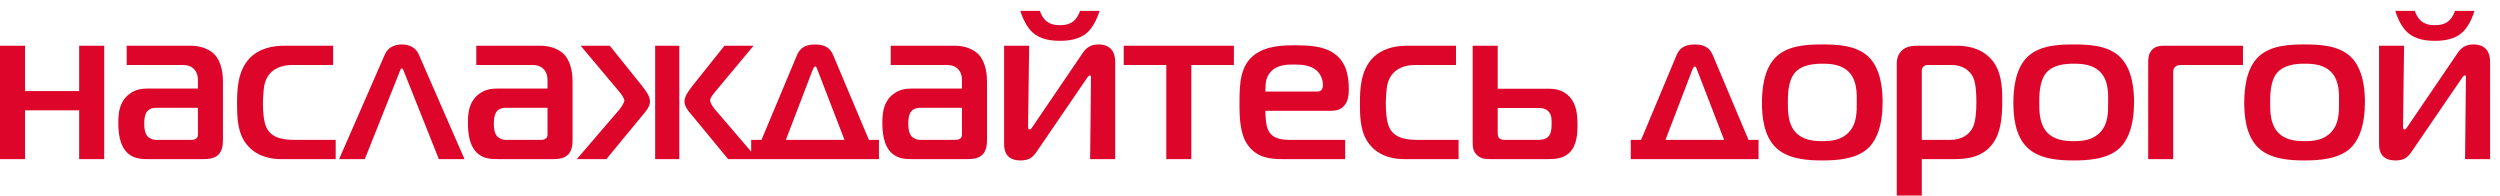 <svg width="179" height="14" viewBox="0 0 179 14" fill="none" xmlns="http://www.w3.org/2000/svg">
<path d="M7.461 11.393V3.274H5.668V6.522H1.792V3.274H0V11.393H1.792V7.901H5.668V11.393H7.461ZM9.07 3.274V4.653H13.068C13.344 4.653 13.696 4.698 13.941 5.005C14.141 5.25 14.171 5.527 14.171 5.772V6.338H10.647C10.219 6.338 9.667 6.369 9.162 6.812C8.548 7.349 8.472 8.069 8.472 8.789C8.472 9.386 8.518 10.428 9.176 10.996C9.637 11.393 10.203 11.393 10.647 11.393H14.523C14.906 11.393 15.351 11.363 15.641 11.071C15.933 10.781 15.963 10.321 15.963 10.031V5.817C15.963 4.913 15.703 4.255 15.366 3.903C14.998 3.52 14.369 3.274 13.681 3.274H9.07V3.274ZM14.171 7.717V9.586C14.171 9.709 14.171 9.816 14.048 9.923C13.926 10.014 13.757 10.014 13.649 10.014H11.152C10.922 10.014 10.694 9.892 10.57 9.77C10.357 9.539 10.326 9.111 10.326 8.866C10.326 8.284 10.463 8.069 10.525 7.992C10.724 7.732 11.061 7.717 11.184 7.717H14.171V7.717ZM24.036 11.393V10.014H21.126C20.375 10.014 19.487 9.938 19.088 9.157C18.873 8.727 18.828 7.947 18.828 7.472C18.828 7.227 18.843 6.369 18.965 5.94C19.165 5.25 19.747 4.653 20.957 4.653H23.853V3.274H20.375C18.92 3.274 18.23 3.81 17.893 4.148C16.99 5.082 16.974 6.477 16.974 7.441C16.974 8.59 17.035 9.601 17.71 10.398C18.445 11.271 19.517 11.393 20.13 11.393H24.036V11.393ZM24.279 11.393H26.12L28.617 5.128C28.647 5.052 28.693 4.898 28.77 4.898C28.847 4.898 28.892 5.052 28.924 5.128L31.421 11.393H33.259L29.965 3.856C29.75 3.381 29.261 3.183 28.77 3.183C28.28 3.183 27.79 3.381 27.575 3.856L24.279 11.393V11.393ZM34.101 3.274V4.653H38.1C38.376 4.653 38.727 4.698 38.972 5.005C39.172 5.25 39.202 5.527 39.202 5.772V6.338H35.678C35.25 6.338 34.698 6.369 34.193 6.812C33.581 7.349 33.504 8.069 33.504 8.789C33.504 9.386 33.55 10.428 34.208 10.996C34.668 11.393 35.235 11.393 35.678 11.393H39.555C39.937 11.393 40.382 11.363 40.674 11.071C40.964 10.781 40.995 10.321 40.995 10.031V5.817C40.995 4.913 40.734 4.255 40.398 3.903C40.031 3.52 39.402 3.274 38.712 3.274H34.101V3.274ZM39.202 7.717V9.586C39.202 9.709 39.202 9.816 39.08 9.923C38.957 10.014 38.789 10.014 38.682 10.014H36.185C35.955 10.014 35.725 9.892 35.603 9.77C35.388 9.539 35.358 9.111 35.358 8.866C35.358 8.284 35.495 8.069 35.557 7.992C35.756 7.732 36.093 7.717 36.215 7.717H39.202V7.717ZM48.639 11.393V3.274H46.909V11.393H48.639ZM54.246 11.393L51.182 7.824C51.061 7.686 50.846 7.364 50.846 7.196C50.846 7.119 50.876 6.951 51.182 6.598L53.955 3.274H51.871L49.574 6.154C49.299 6.507 49.007 6.905 49.007 7.257C49.007 7.625 49.284 7.947 49.482 8.177L52.132 11.393H54.246ZM41.299 11.393H43.416L46.066 8.177C46.265 7.947 46.54 7.625 46.54 7.257C46.54 6.905 46.25 6.507 45.974 6.154L43.661 3.274H41.574L44.365 6.598C44.488 6.737 44.703 7.059 44.703 7.196C44.703 7.349 44.473 7.686 44.365 7.824L41.299 11.393ZM54.523 10.014H53.784V11.393H62.933V10.014H62.213L59.669 3.98C59.501 3.58 59.226 3.183 58.367 3.183C57.54 3.183 57.234 3.535 57.05 3.98L54.523 10.014ZM58.199 4.975C58.229 4.883 58.306 4.76 58.367 4.76C58.459 4.76 58.49 4.898 58.521 4.975L60.466 10.014H56.268L58.199 4.975ZM63.775 3.274V4.653H67.774C68.049 4.653 68.402 4.698 68.647 5.005C68.846 5.25 68.876 5.527 68.876 5.772V6.338H65.353C64.925 6.338 64.373 6.369 63.867 6.812C63.255 7.349 63.178 8.069 63.178 8.789C63.178 9.386 63.223 10.428 63.883 10.996C64.342 11.393 64.908 11.393 65.353 11.393H69.229C69.612 11.393 70.056 11.363 70.348 11.071C70.638 10.781 70.669 10.321 70.669 10.031V5.817C70.669 4.913 70.409 4.255 70.071 3.903C69.704 3.52 69.076 3.274 68.386 3.274H63.775V3.274ZM68.876 7.717V9.586C68.876 9.709 68.876 9.816 68.754 9.923C68.632 10.014 68.462 10.014 68.355 10.014H65.859C65.629 10.014 65.4 9.892 65.277 9.77C65.062 9.539 65.032 9.111 65.032 8.866C65.032 8.284 65.168 8.069 65.23 7.992C65.43 7.732 65.767 7.717 65.889 7.717H68.876ZM79.846 11.393V4.423C79.846 3.213 78.911 3.183 78.666 3.183C78.299 3.183 77.884 3.274 77.564 3.733L73.948 9.049C73.886 9.141 73.825 9.264 73.733 9.264C73.61 9.264 73.61 9.188 73.61 9.049L73.687 3.274H71.895V10.336C71.895 10.766 72.016 11.488 73.073 11.488C73.687 11.488 73.948 11.271 74.238 10.841L77.807 5.618C77.931 5.435 77.992 5.403 78.022 5.403C78.146 5.403 78.114 5.495 78.114 5.618L78.053 11.393H79.846V11.393ZM75.892 1.803C75.54 1.803 75.142 1.743 74.835 1.436C74.667 1.268 74.515 0.976 74.453 0.777H73.06C73.228 1.359 73.565 2.003 73.932 2.324C74.53 2.861 75.342 2.922 75.892 2.922C76.444 2.922 77.257 2.861 77.854 2.324C78.222 2.003 78.559 1.359 78.727 0.777H77.332C77.272 0.976 77.119 1.268 76.95 1.436C76.644 1.743 76.246 1.803 75.892 1.803ZM85.299 11.393V4.653H88.347V3.274H80.458V4.653H83.507V11.393H85.299ZM96.314 11.393V10.014H92.346C91.688 10.014 90.937 9.923 90.706 9.049C90.646 8.804 90.6 8.284 90.6 7.932H95.317C95.639 7.932 95.946 7.87 96.192 7.625C96.529 7.287 96.574 6.812 96.574 6.399C96.574 5.373 96.375 4.362 95.425 3.765C94.675 3.29 93.695 3.243 92.743 3.243C91.978 3.243 90.6 3.243 89.711 4.01C88.822 4.775 88.746 5.894 88.746 7.41C88.746 8.483 88.791 9.601 89.328 10.367C90.001 11.318 90.983 11.393 91.81 11.393H96.314V11.393ZM90.6 6.552C90.615 6.016 90.6 5.572 90.968 5.159C91.458 4.607 92.193 4.622 92.668 4.622C93.173 4.622 93.755 4.653 94.2 4.99C94.46 5.19 94.72 5.572 94.72 6.077C94.72 6.292 94.675 6.552 94.322 6.552H90.6ZM104.434 11.393V10.014H101.523C100.772 10.014 99.883 9.938 99.485 9.157C99.271 8.727 99.225 7.947 99.225 7.472C99.225 7.227 99.24 6.369 99.363 5.94C99.562 5.25 100.143 4.653 101.355 4.653H104.249V3.274H100.772C99.317 3.274 98.626 3.81 98.291 4.148C97.386 5.082 97.371 6.477 97.371 7.441C97.371 8.59 97.432 9.601 98.106 10.398C98.841 11.271 99.913 11.393 100.527 11.393H104.434V11.393ZM105.444 3.274V10.152C105.444 10.474 105.444 10.811 105.751 11.102C106.042 11.378 106.379 11.393 106.654 11.393H110.775C111.282 11.393 111.879 11.378 112.339 10.964C112.92 10.444 112.95 9.494 112.95 8.958C112.95 8.314 112.905 7.534 112.415 6.965C111.97 6.46 111.404 6.353 110.898 6.353H107.236V3.274H105.444V3.274ZM107.236 7.732H110.148C110.347 7.732 110.669 7.747 110.883 7.992C111.113 8.237 111.097 8.621 111.097 8.851C111.097 9.141 111.082 9.524 110.883 9.754C110.669 9.999 110.347 10.014 110.087 10.014H107.743C107.604 10.014 107.451 9.999 107.344 9.892C107.221 9.77 107.236 9.571 107.236 9.448V7.732V7.732ZM117.502 10.014H116.763V11.393H125.912V10.014H125.193L122.649 3.98C122.481 3.58 122.204 3.183 121.347 3.183C120.519 3.183 120.212 3.535 120.029 3.98L117.502 10.014ZM121.177 4.975C121.209 4.883 121.285 4.76 121.347 4.76C121.439 4.76 121.469 4.898 121.499 4.975L123.446 10.014H119.248L121.177 4.975ZM130.477 3.183C129.512 3.183 128.087 3.213 127.199 4.04C126.264 4.913 126.156 6.445 126.156 7.364C126.156 8.192 126.233 9.724 127.199 10.613C128.087 11.426 129.512 11.488 130.477 11.488C131.412 11.488 132.883 11.426 133.756 10.613C134.353 10.046 134.796 9.019 134.796 7.303C134.796 6.445 134.69 4.913 133.756 4.04C132.867 3.213 131.442 3.183 130.477 3.183ZM128.01 7.349C128.01 6.828 128.01 5.787 128.517 5.205C129.022 4.622 129.895 4.561 130.477 4.561C131.121 4.561 131.902 4.622 132.422 5.205C132.989 5.832 132.944 6.752 132.944 7.349C132.944 8.054 132.944 8.835 132.407 9.433C131.871 10.031 131.151 10.106 130.477 10.106C129.834 10.106 129.052 10.031 128.532 9.433C128.025 8.851 128.01 8.024 128.01 7.349V7.349ZM137.601 11.393H139.869C140.696 11.393 141.951 11.333 142.718 10.229C143.3 9.403 143.361 8.237 143.361 7.165C143.361 6.277 143.33 5.02 142.503 4.163C141.721 3.351 140.634 3.274 140.114 3.274H137.279C136.973 3.274 136.575 3.305 136.268 3.535C136.068 3.688 135.808 3.993 135.808 4.53V14H137.601V11.393V11.393ZM137.601 10.014V5.035C137.601 4.945 137.632 4.852 137.723 4.76C137.785 4.715 137.892 4.653 137.969 4.653H139.73C140.527 4.653 141.063 5.052 141.293 5.572C141.384 5.787 141.508 6.216 141.508 7.319C141.508 8.529 141.339 9.019 141.171 9.264C140.971 9.586 140.527 10.014 139.639 10.014H137.601V10.014ZM148.477 3.183C147.512 3.183 146.088 3.213 145.2 4.04C144.265 4.913 144.158 6.445 144.158 7.364C144.158 8.192 144.234 9.724 145.2 10.613C146.088 11.426 147.512 11.488 148.477 11.488C149.412 11.488 150.883 11.426 151.756 10.613C152.353 10.046 152.798 9.019 152.798 7.303C152.798 6.445 152.691 4.913 151.756 4.04C150.867 3.213 149.442 3.183 148.477 3.183V3.183ZM146.012 7.349C146.012 6.828 146.012 5.787 146.517 5.205C147.022 4.622 147.895 4.561 148.477 4.561C149.121 4.561 149.902 4.622 150.423 5.205C150.991 5.832 150.944 6.752 150.944 7.349C150.944 8.054 150.944 8.835 150.408 9.433C149.872 10.031 149.152 10.106 148.477 10.106C147.834 10.106 147.053 10.031 146.532 9.433C146.027 8.851 146.012 8.024 146.012 7.349ZM155.602 11.393V5.297C155.602 5.097 155.585 4.945 155.724 4.806C155.8 4.73 155.939 4.653 156.092 4.653H160.596V3.274H154.943C154.605 3.274 154.223 3.32 153.978 3.703C153.81 3.963 153.81 4.285 153.81 4.607V11.393H155.602V11.393ZM165.009 3.183C164.042 3.183 162.618 3.213 161.73 4.04C160.795 4.913 160.688 6.445 160.688 7.364C160.688 8.192 160.765 9.724 161.73 10.613C162.618 11.426 164.042 11.488 165.009 11.488C165.942 11.488 167.413 11.426 168.286 10.613C168.884 10.046 169.328 9.019 169.328 7.303C169.328 6.445 169.221 4.913 168.286 4.04C167.398 3.213 165.972 3.183 165.009 3.183V3.183ZM162.542 7.349C162.542 6.828 162.542 5.787 163.047 5.205C163.552 4.622 164.426 4.561 165.009 4.561C165.651 4.561 166.433 4.622 166.954 5.205C167.521 5.832 167.474 6.752 167.474 7.349C167.474 8.054 167.474 8.835 166.938 9.433C166.402 10.031 165.682 10.106 165.009 10.106C164.364 10.106 163.583 10.031 163.062 9.433C162.557 8.851 162.542 8.024 162.542 7.349ZM178.29 11.393V4.423C178.29 3.213 177.356 3.183 177.111 3.183C176.743 3.183 176.329 3.274 176.008 3.733L172.392 9.049C172.331 9.141 172.27 9.264 172.177 9.264C172.055 9.264 172.055 9.188 172.055 9.049L172.132 3.274H170.34V10.336C170.34 10.766 170.462 11.488 171.519 11.488C172.132 11.488 172.392 11.271 172.684 10.841L176.253 5.618C176.376 5.435 176.436 5.403 176.468 5.403C176.59 5.403 176.559 5.495 176.559 5.618L176.498 11.393H178.29V11.393ZM174.338 1.803C173.985 1.803 173.587 1.743 173.281 1.436C173.112 1.268 172.959 0.976 172.897 0.777H171.504C171.672 1.359 172.009 2.003 172.377 2.324C172.974 2.861 173.786 2.922 174.338 2.922C174.889 2.922 175.701 2.861 176.299 2.324C176.666 2.003 177.003 1.359 177.171 0.777H175.777C175.716 0.976 175.564 1.268 175.396 1.436C175.089 1.743 174.691 1.803 174.338 1.803V1.803Z" fill="#DD062A"/>
</svg>
